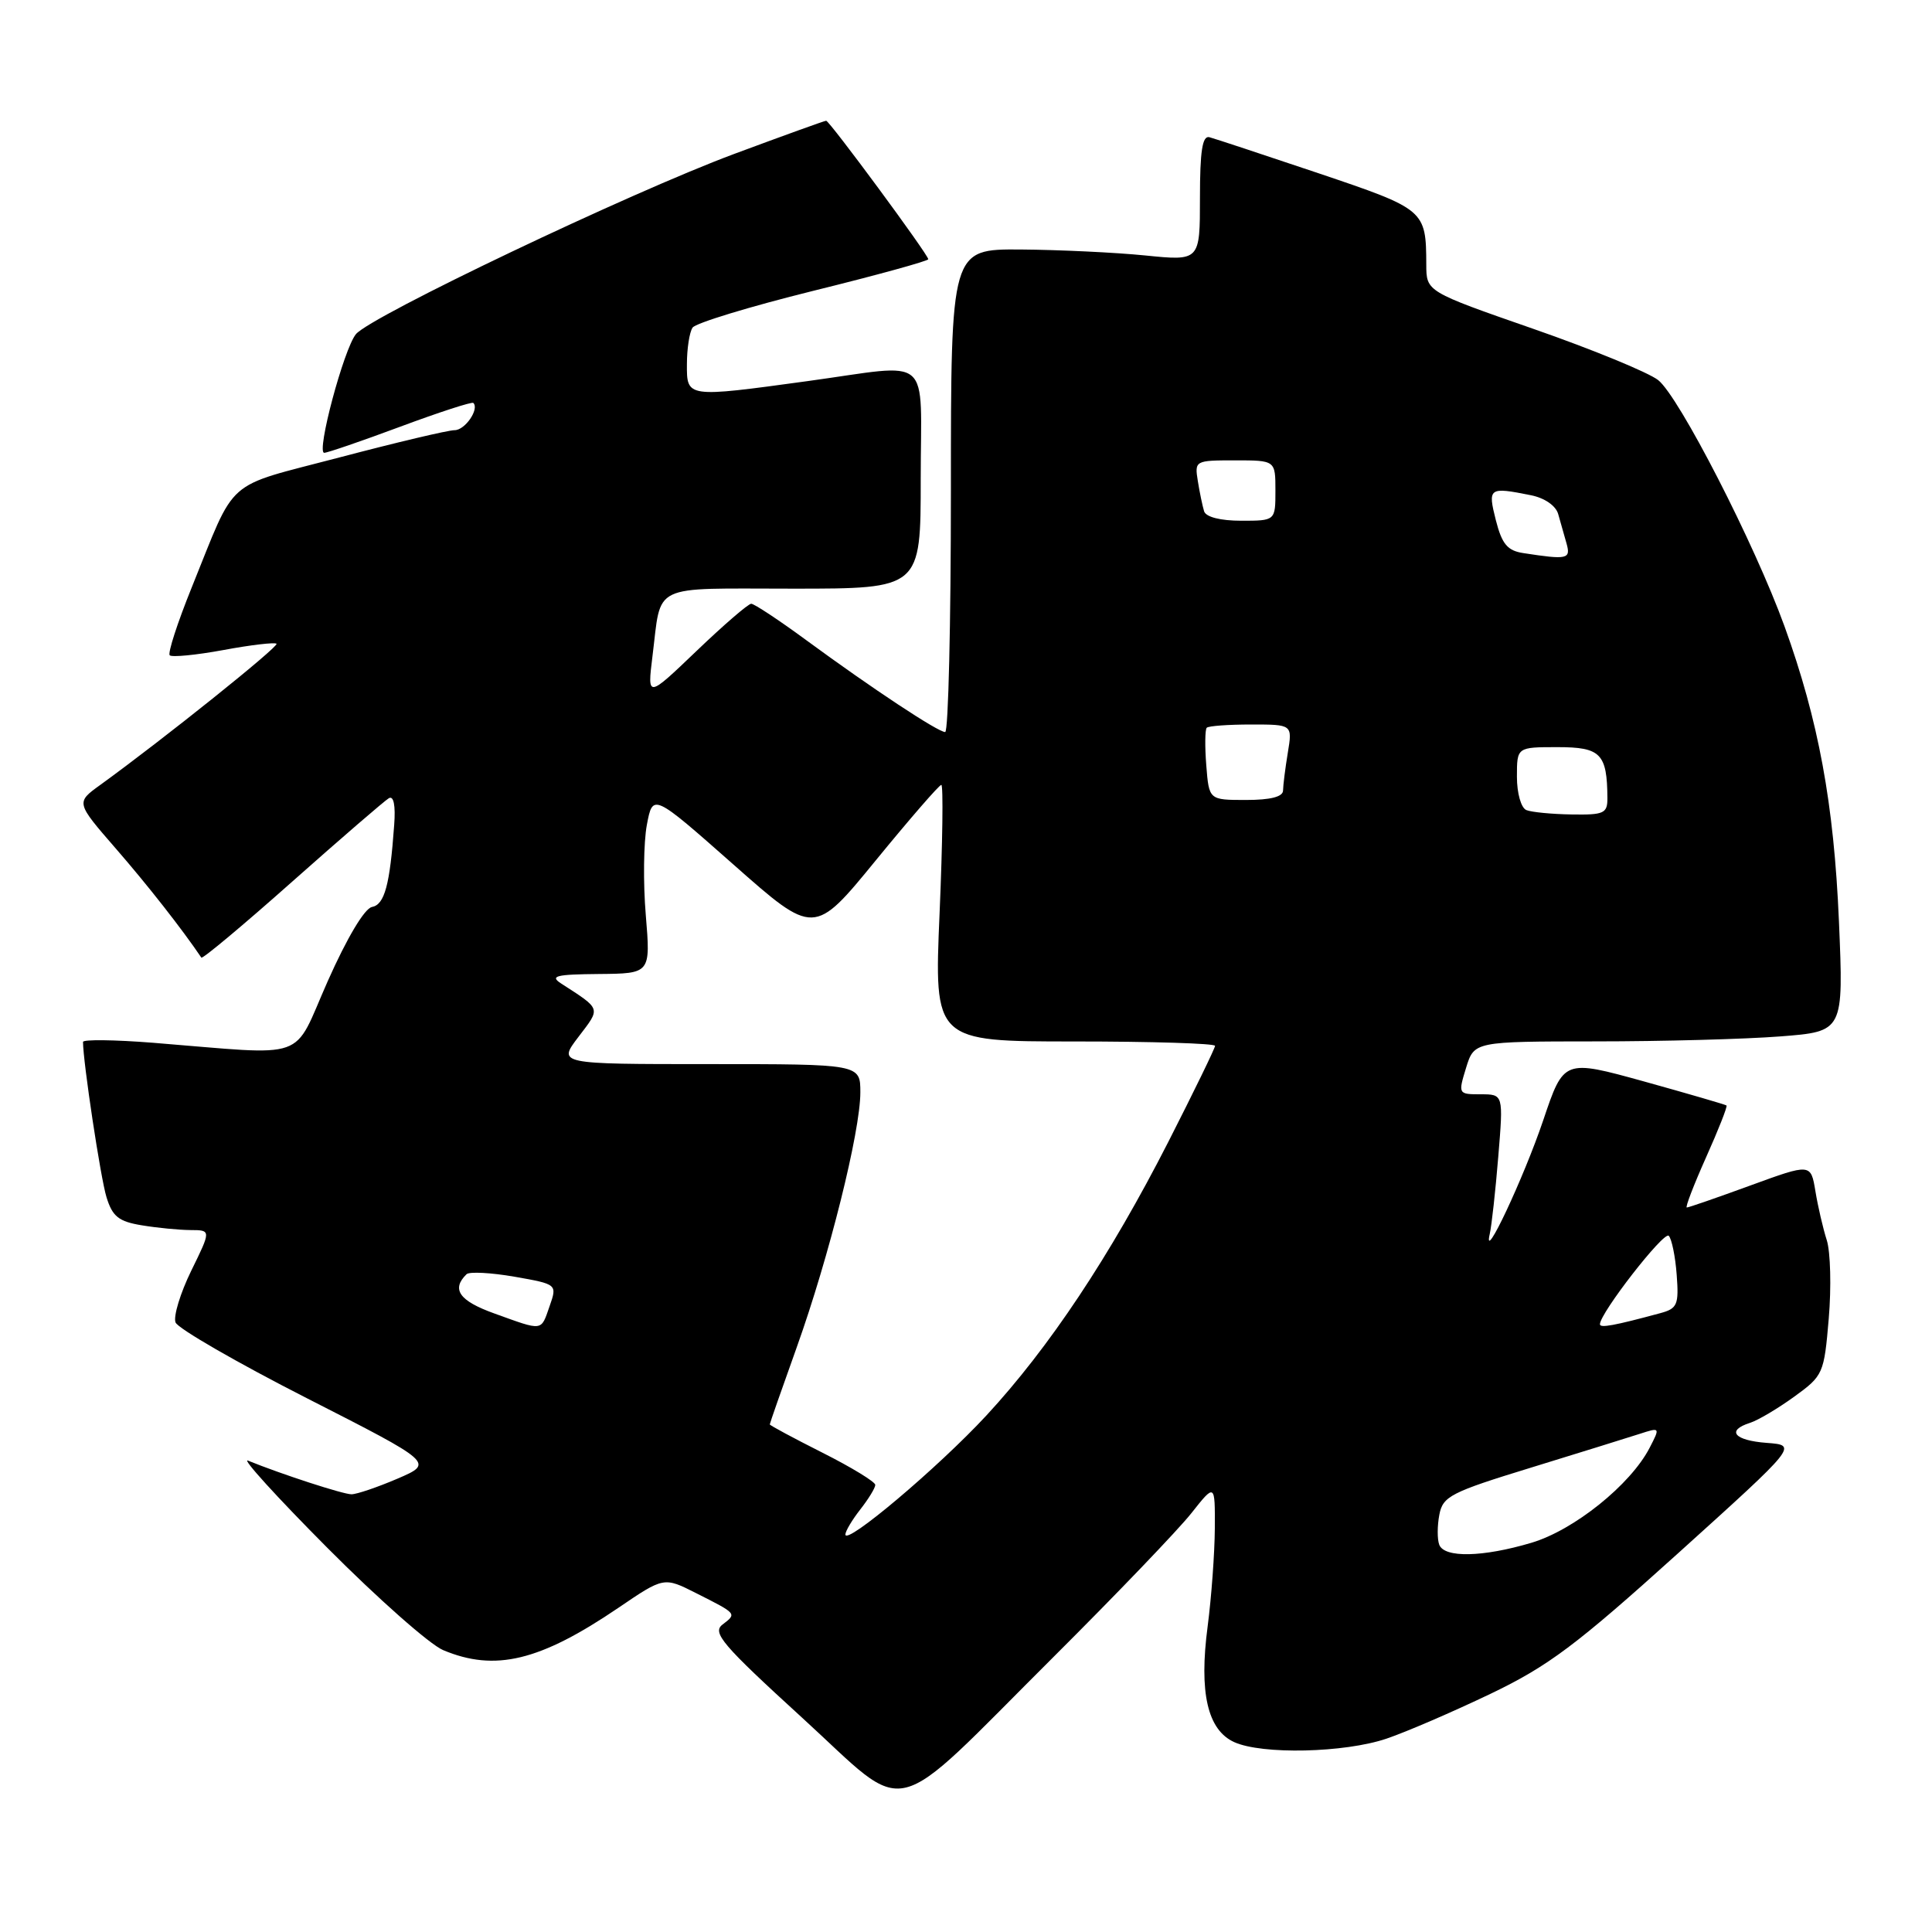 <?xml version="1.0" encoding="UTF-8" standalone="no"?>
<!DOCTYPE svg PUBLIC "-//W3C//DTD SVG 1.1//EN" "http://www.w3.org/Graphics/SVG/1.1/DTD/svg11.dtd" >
<svg xmlns="http://www.w3.org/2000/svg" xmlns:xlink="http://www.w3.org/1999/xlink" version="1.1" viewBox="0 0 256 256">
 <g >
 <path fill="currentColor"
d=" M 139.60 219.55 C 147.91 211.27 156.12 202.71 157.85 200.52 C 161.00 196.54 161.00 196.54 160.97 202.52 C 160.95 205.81 160.52 211.65 160.02 215.50 C 158.86 224.27 160.00 229.23 163.54 230.84 C 167.22 232.51 178.14 232.27 183.72 230.38 C 186.35 229.49 192.55 226.81 197.50 224.44 C 205.17 220.76 208.84 218.01 222.36 205.81 C 238.21 191.50 238.21 191.50 234.11 191.19 C 229.79 190.87 228.69 189.55 231.90 188.53 C 232.94 188.20 235.57 186.64 237.74 185.07 C 241.59 182.28 241.70 182.03 242.32 174.70 C 242.67 170.56 242.55 165.90 242.06 164.34 C 241.56 162.78 240.88 159.85 240.55 157.83 C 239.94 154.16 239.94 154.16 231.94 157.08 C 227.54 158.69 223.75 160.00 223.51 160.00 C 223.28 160.00 224.43 157.01 226.06 153.36 C 227.70 149.70 228.92 146.61 228.77 146.48 C 228.62 146.36 223.71 144.93 217.85 143.30 C 207.21 140.36 207.21 140.36 204.49 148.43 C 201.89 156.11 196.43 167.72 197.40 163.50 C 197.65 162.40 198.16 157.79 198.53 153.25 C 199.21 145.00 199.21 145.00 196.20 145.00 C 193.22 145.00 193.20 144.96 194.26 141.50 C 195.34 138.00 195.34 138.00 211.42 137.99 C 220.26 137.99 231.28 137.69 235.90 137.33 C 244.29 136.68 244.29 136.68 243.67 122.09 C 243.00 106.49 240.97 95.48 236.46 83.00 C 232.50 72.06 222.47 52.52 219.71 50.36 C 218.40 49.34 210.95 46.28 203.16 43.57 C 189.00 38.64 189.00 38.64 188.99 35.07 C 188.96 27.82 188.85 27.73 174.69 22.95 C 167.43 20.51 160.94 18.36 160.25 18.18 C 159.32 17.94 159.00 20.02 159.00 26.22 C 159.00 34.58 159.00 34.58 151.75 33.85 C 147.76 33.45 140.34 33.10 135.25 33.06 C 126.00 33.00 126.00 33.00 126.00 65.00 C 126.00 82.60 125.66 97.00 125.24 97.00 C 124.29 97.00 115.63 91.28 106.88 84.86 C 103.24 82.18 99.93 80.00 99.54 80.00 C 99.15 80.00 95.89 82.81 92.30 86.25 C 85.77 92.50 85.77 92.50 86.45 87.00 C 87.69 77.16 85.96 78.00 105.07 78.00 C 122.00 78.00 122.00 78.00 122.00 63.50 C 122.00 46.62 123.82 48.20 107.00 50.50 C 90.93 52.70 91.00 52.71 91.02 48.25 C 91.02 46.19 91.36 44.01 91.77 43.41 C 92.17 42.81 99.36 40.62 107.75 38.54 C 116.14 36.47 123.00 34.58 123.00 34.35 C 123.00 33.74 109.91 16.00 109.47 16.00 C 109.26 16.00 103.79 17.98 97.30 20.39 C 83.41 25.56 49.09 41.92 47.16 44.28 C 45.55 46.25 41.88 60.00 42.96 60.00 C 43.38 60.00 47.93 58.44 53.06 56.53 C 58.19 54.62 62.54 53.21 62.72 53.39 C 63.54 54.21 61.62 57.00 60.24 57.00 C 59.38 57.00 52.50 58.63 44.95 60.62 C 29.50 64.69 31.42 62.99 25.38 77.90 C 23.51 82.53 22.21 86.54 22.49 86.83 C 22.78 87.11 25.99 86.80 29.62 86.13 C 33.26 85.45 36.42 85.09 36.64 85.30 C 36.99 85.66 21.57 98.01 13.28 104.01 C 10.05 106.34 10.05 106.34 15.33 112.42 C 19.55 117.27 24.12 123.10 26.68 126.89 C 26.83 127.10 32.25 122.57 38.72 116.82 C 45.20 111.07 50.96 106.10 51.52 105.77 C 52.16 105.39 52.43 106.71 52.23 109.33 C 51.66 117.28 50.96 119.86 49.29 120.18 C 48.30 120.37 45.97 124.29 43.43 130.00 C 38.65 140.77 41.26 139.85 20.25 138.17 C 15.16 137.77 11.00 137.72 11.00 138.06 C 11.00 140.67 13.33 156.12 14.11 158.63 C 14.90 161.20 15.73 161.86 18.79 162.36 C 20.83 162.70 23.73 162.98 25.24 162.99 C 27.98 163.00 27.98 163.00 25.34 168.38 C 23.89 171.35 22.95 174.43 23.26 175.23 C 23.57 176.03 31.40 180.55 40.66 185.27 C 57.50 193.85 57.50 193.85 52.67 195.93 C 50.01 197.07 47.27 198.00 46.57 198.00 C 45.46 198.00 37.31 195.35 32.86 193.54 C 31.96 193.17 36.68 198.37 43.36 205.08 C 50.04 211.80 56.95 217.91 58.72 218.65 C 65.60 221.54 71.54 220.10 81.93 213.05 C 87.97 208.94 87.97 208.94 92.24 211.10 C 97.69 213.85 97.65 213.80 95.74 215.26 C 94.33 216.34 95.70 217.94 106.31 227.63 C 120.80 240.86 117.38 241.69 139.60 219.55 Z  M 190.71 204.69 C 190.43 203.96 190.44 202.17 190.72 200.71 C 191.18 198.27 192.23 197.73 202.86 194.47 C 209.26 192.50 215.74 190.49 217.25 190.00 C 219.99 189.11 219.99 189.12 218.58 191.85 C 216.05 196.74 208.55 202.76 202.91 204.43 C 196.48 206.34 191.39 206.45 190.71 204.69 Z  M 112.02 203.32 C 112.03 202.87 112.92 201.38 114.00 200.00 C 115.08 198.62 115.97 197.17 115.98 196.76 C 115.99 196.36 112.85 194.44 109.00 192.50 C 105.15 190.56 102.00 188.87 102.00 188.74 C 102.00 188.61 103.61 184.00 105.58 178.50 C 109.86 166.52 114.00 149.94 114.00 144.75 C 114.00 141.00 114.00 141.00 93.95 141.00 C 73.90 141.00 73.90 141.00 76.65 137.39 C 79.62 133.49 79.73 133.80 74.34 130.31 C 72.82 129.32 73.68 129.11 79.35 129.06 C 86.21 129.00 86.21 129.00 85.57 121.25 C 85.21 116.99 85.28 111.62 85.71 109.31 C 86.50 105.12 86.50 105.12 97.19 114.56 C 107.87 124.00 107.87 124.00 116.05 114.00 C 120.55 108.50 124.45 104.00 124.73 104.00 C 125.00 104.00 124.90 111.65 124.50 121.00 C 123.77 138.00 123.77 138.00 142.39 138.00 C 152.62 138.00 161.00 138.26 161.00 138.58 C 161.00 138.89 158.21 144.62 154.81 151.30 C 147.08 166.45 139.02 178.57 130.70 187.56 C 124.29 194.48 111.98 204.86 112.02 203.32 Z  M 65.50 174.04 C 60.85 172.37 59.77 170.84 61.82 168.84 C 62.19 168.48 65.05 168.63 68.17 169.17 C 73.84 170.17 73.84 170.17 72.82 173.09 C 71.65 176.44 72.02 176.39 65.50 174.04 Z  M 212.00 175.47 C 212.00 174.00 220.48 163.09 221.12 163.75 C 221.51 164.16 221.99 166.48 222.17 168.91 C 222.47 172.89 222.26 173.39 220.00 174.00 C 213.90 175.65 212.00 176.00 212.00 175.47 Z  M 202.25 107.34 C 201.55 107.05 201.00 105.11 201.00 102.92 C 201.00 99.00 201.00 99.00 206.38 99.00 C 212.11 99.00 212.95 99.86 212.99 105.75 C 213.00 107.78 212.54 107.99 208.25 107.92 C 205.64 107.88 202.94 107.62 202.25 107.34 Z  M 159.84 101.43 C 159.64 98.92 159.67 96.67 159.90 96.43 C 160.14 96.19 162.79 96.00 165.80 96.00 C 171.26 96.00 171.26 96.00 170.64 99.75 C 170.30 101.81 170.02 104.06 170.01 104.75 C 170.00 105.58 168.35 106.00 165.10 106.00 C 160.20 106.00 160.20 106.00 159.84 101.43 Z  M 201.86 73.29 C 199.74 72.97 199.02 72.10 198.21 68.94 C 197.12 64.62 197.27 64.50 202.85 65.62 C 204.67 65.98 206.16 67.01 206.47 68.12 C 206.76 69.15 207.26 70.90 207.57 72.00 C 208.16 74.09 207.71 74.19 201.86 73.29 Z  M 159.55 67.75 C 159.34 67.06 158.96 65.26 158.72 63.75 C 158.28 61.04 158.35 61.00 163.64 61.00 C 169.00 61.00 169.00 61.00 169.00 65.00 C 169.00 69.00 169.00 69.00 164.47 69.00 C 161.72 69.00 159.79 68.51 159.55 67.75 Z "/>
</g>
</svg>